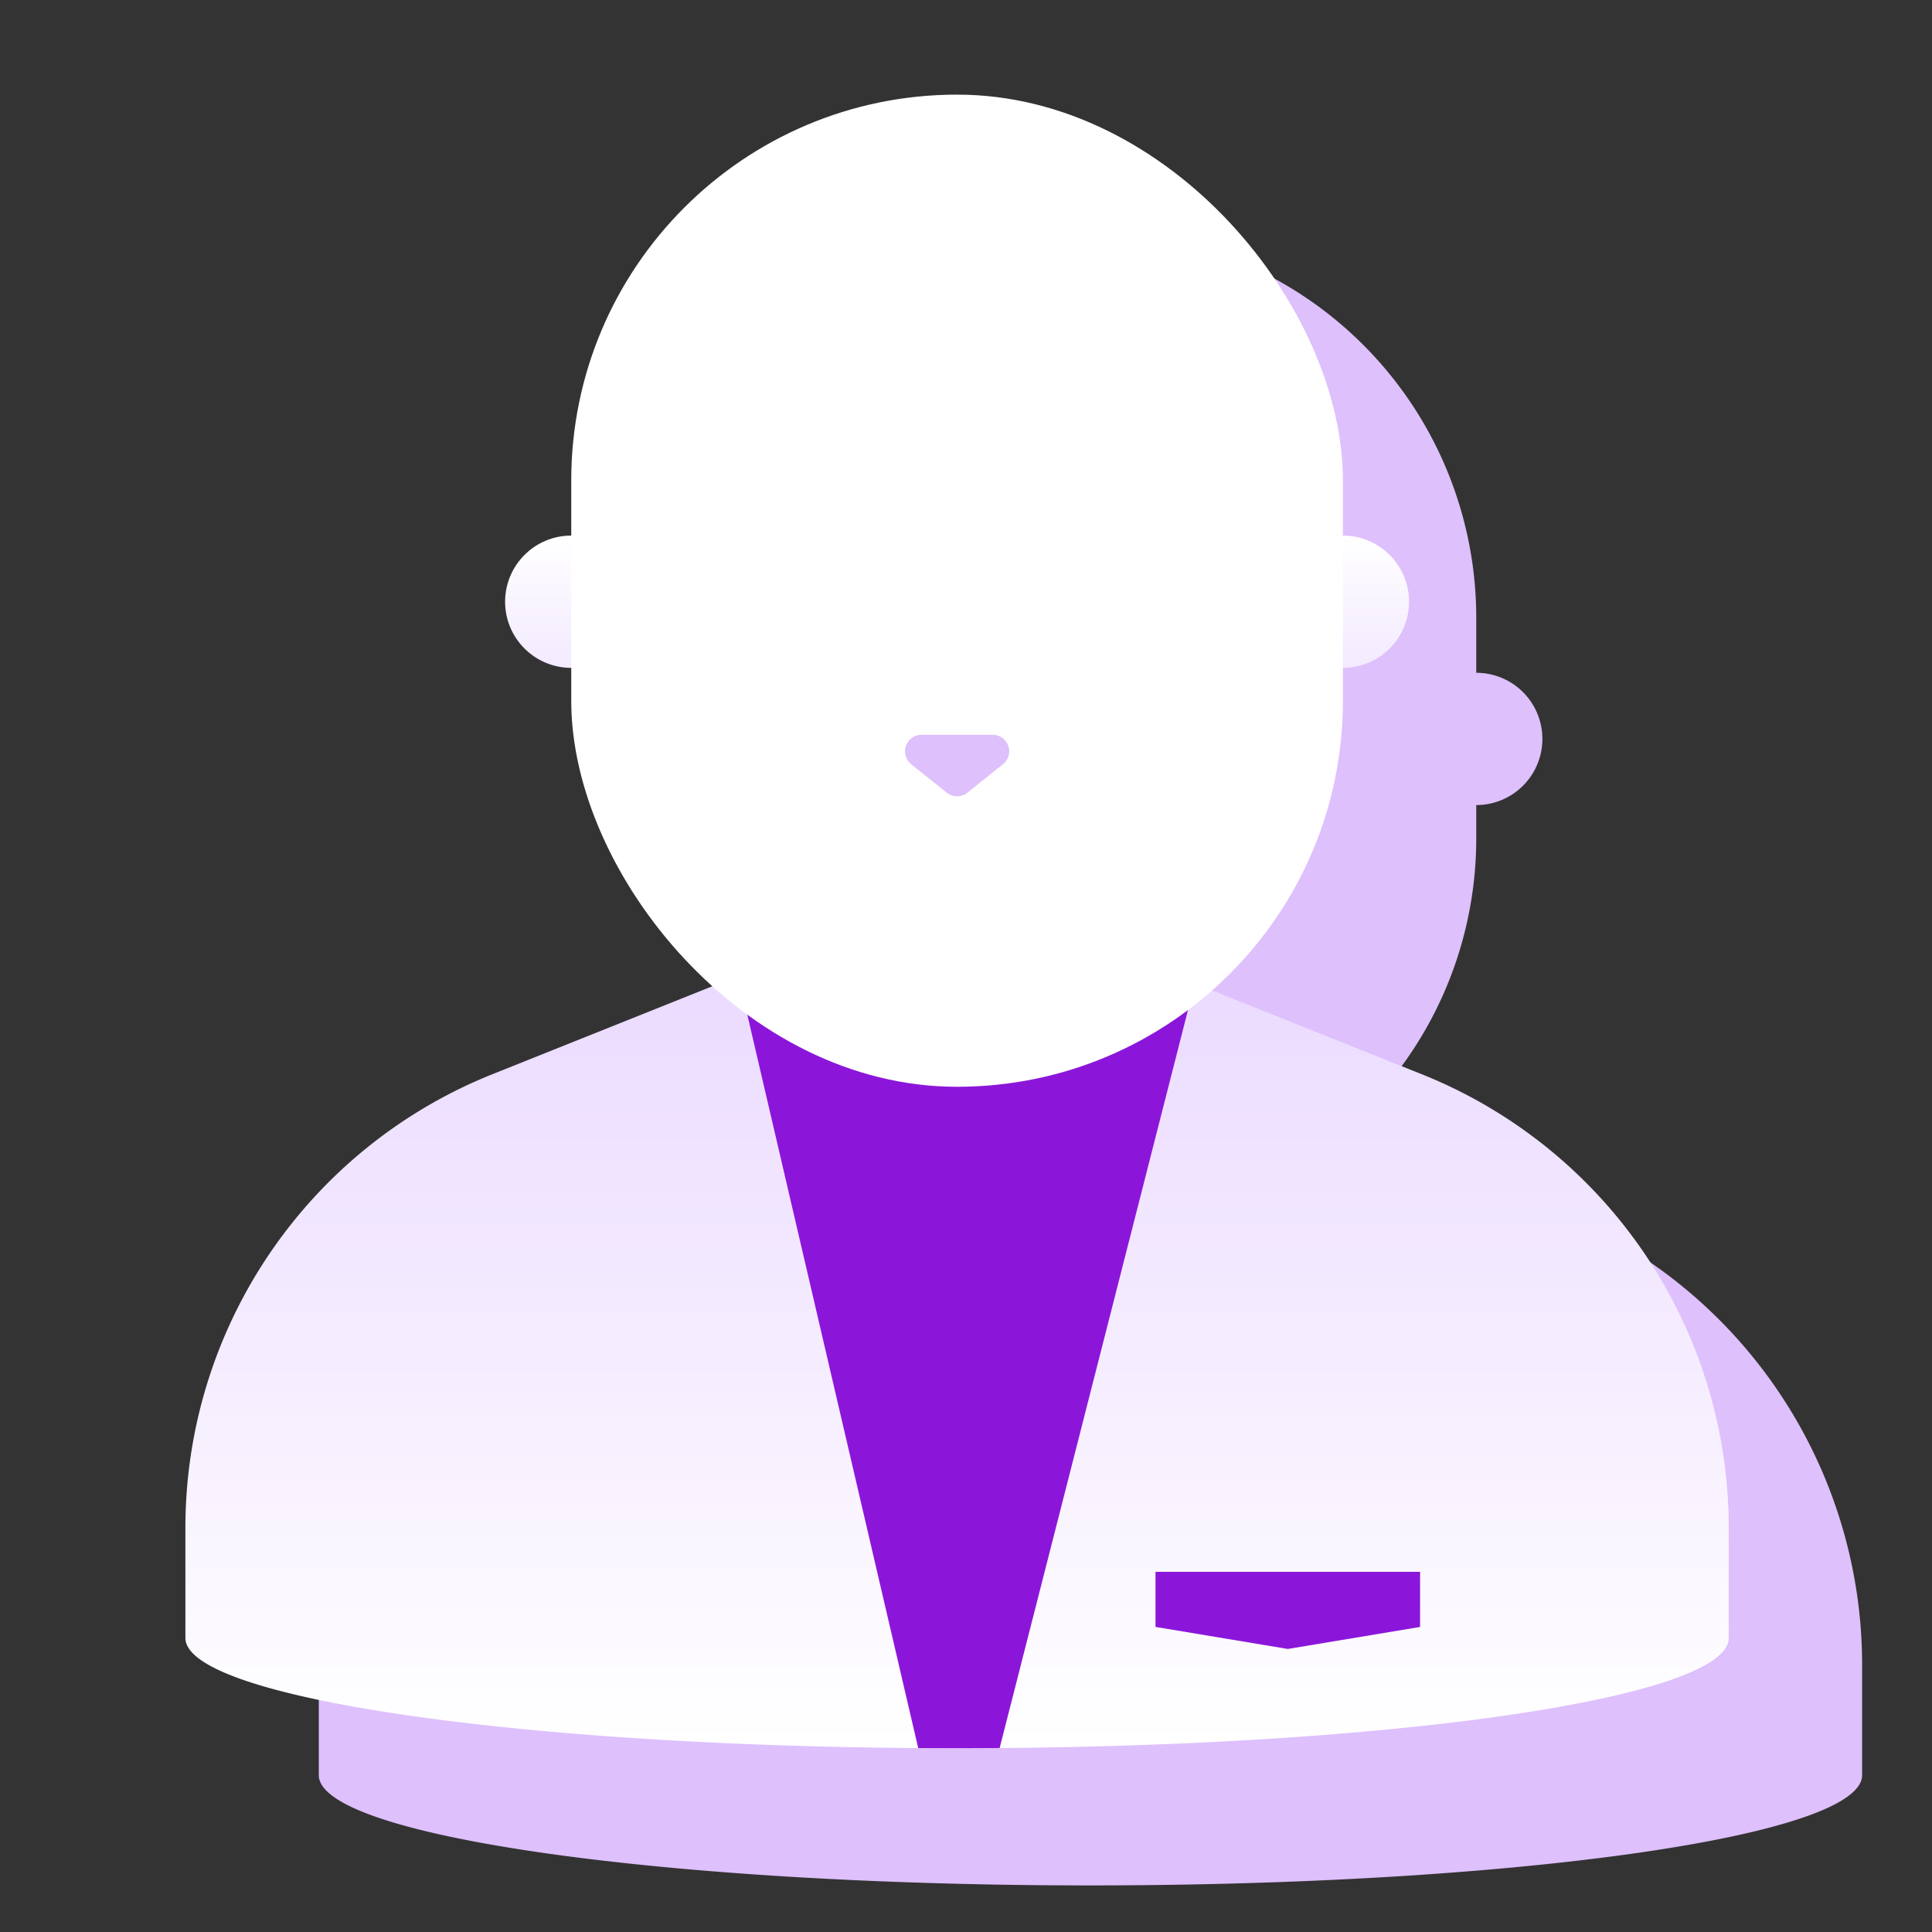<svg xmlns="http://www.w3.org/2000/svg" xmlns:xlink="http://www.w3.org/1999/xlink" width="200" height="200" viewBox="0 0 200 200">
  <rect x="0" y="0" width="200" height="200" fill="#333333" stroke="none"/>
  <defs>
    <linearGradient id="linear-gradient" x1="0.5" y1="0.003" x2="0.5" y2="0.995" gradientUnits="objectBoundingBox">
      <stop offset="0" stop-color="#ebdbff"/>
      <stop offset="1" stop-color="#fff"/>
    </linearGradient>
    <linearGradient id="linear-gradient-2" x1="0.5" y1="1" x2="0.5" gradientUnits="objectBoundingBox">
      <stop offset="0" stop-color="#f3eaff"/>
      <stop offset="1" stop-color="#fff"/>
    </linearGradient>
    <clipPath id="clip-austral-icon-user">
      <rect width="200" height="200"/>
    </clipPath>
  </defs>
  <g id="austral-icon-user" clip-path="url(#clip-austral-icon-user)">
    <g id="Groupe_8" data-name="Groupe 8">
      <rect id="BG" width="200" height="200" fill="none"/>
      <path id="Shadow" d="M714.577,873.5l-21.7-8.678a39.835,39.835,0,0,0,13.542-29.96v-3.425a6.847,6.847,0,1,0,0-13.694v-5.706A39.941,39.941,0,0,0,666.482,772.1h0a39.941,39.941,0,0,0-39.94,39.941v5.706a6.847,6.847,0,0,0,0,13.694v3.425a39.836,39.836,0,0,0,13.541,29.96l-21.7,8.678A50.567,50.567,0,0,0,586.6,920.45v11.412c0,6.3,35.765,11.412,79.882,11.412q2.217,0,4.4-.018h.007c42.067-.327,75.476-5.3,75.476-11.394V920.45A50.566,50.566,0,0,0,714.577,873.5Z" transform="translate(-553.598 -748.096)" fill="#dec0fc"/>
      <g id="Icon">
        <path id="Tracé_5" data-name="Tracé 5" d="M147.172,111.2,121.9,101.091H76.253L50.98,111.2a50.567,50.567,0,0,0-31.787,46.95h0v11.412c0,6.3,35.765,11.412,79.883,11.412s79.883-5.109,79.883-11.412V158.15h0A50.565,50.565,0,0,0,147.172,111.2Z" fill="url(#linear-gradient)"/>
        <path id="Tracé_6" data-name="Tracé 6" d="M121.9,101.091H76.441l18.612,79.868q2,.015,4.023.015,2.22,0,4.407-.018l20.2-79.151Z" fill="#8b16d9"/>
        <path id="Tracé_7" data-name="Tracé 7" d="M147.006,168.421,133.312,170.7l-13.694-2.282v-5.706h27.388Z" fill="#8b16d9"/>
        <g id="Groupe_6" data-name="Groupe 6">
          <g id="Groupe_5" data-name="Groupe 5">
            <circle id="Ellipse_1" data-name="Ellipse 1" cx="6.847" cy="6.847" r="6.847" transform="translate(52.288 55.443)" fill="url(#linear-gradient-2)"/>
            <circle id="Ellipse_2" data-name="Ellipse 2" cx="6.847" cy="6.847" r="6.847" transform="translate(132.171 55.443)" fill="url(#linear-gradient-2)"/>
          </g>
          <rect id="Rectangle_4" data-name="Rectangle 4" width="79.883" height="102.707" rx="39.941" transform="translate(59.135 9.796)" fill="#fff"/>
          <path id="Tracé_8" data-name="Tracé 8" d="M98.007,82.056l-3.679-2.943A1.711,1.711,0,0,1,95.4,76.065h7.358a1.712,1.712,0,0,1,1.07,3.048l-3.679,2.943A1.71,1.71,0,0,1,98.007,82.056Z" fill="#dec0fc"/>
        </g>
      </g>
    </g>
  </g>
</svg>

